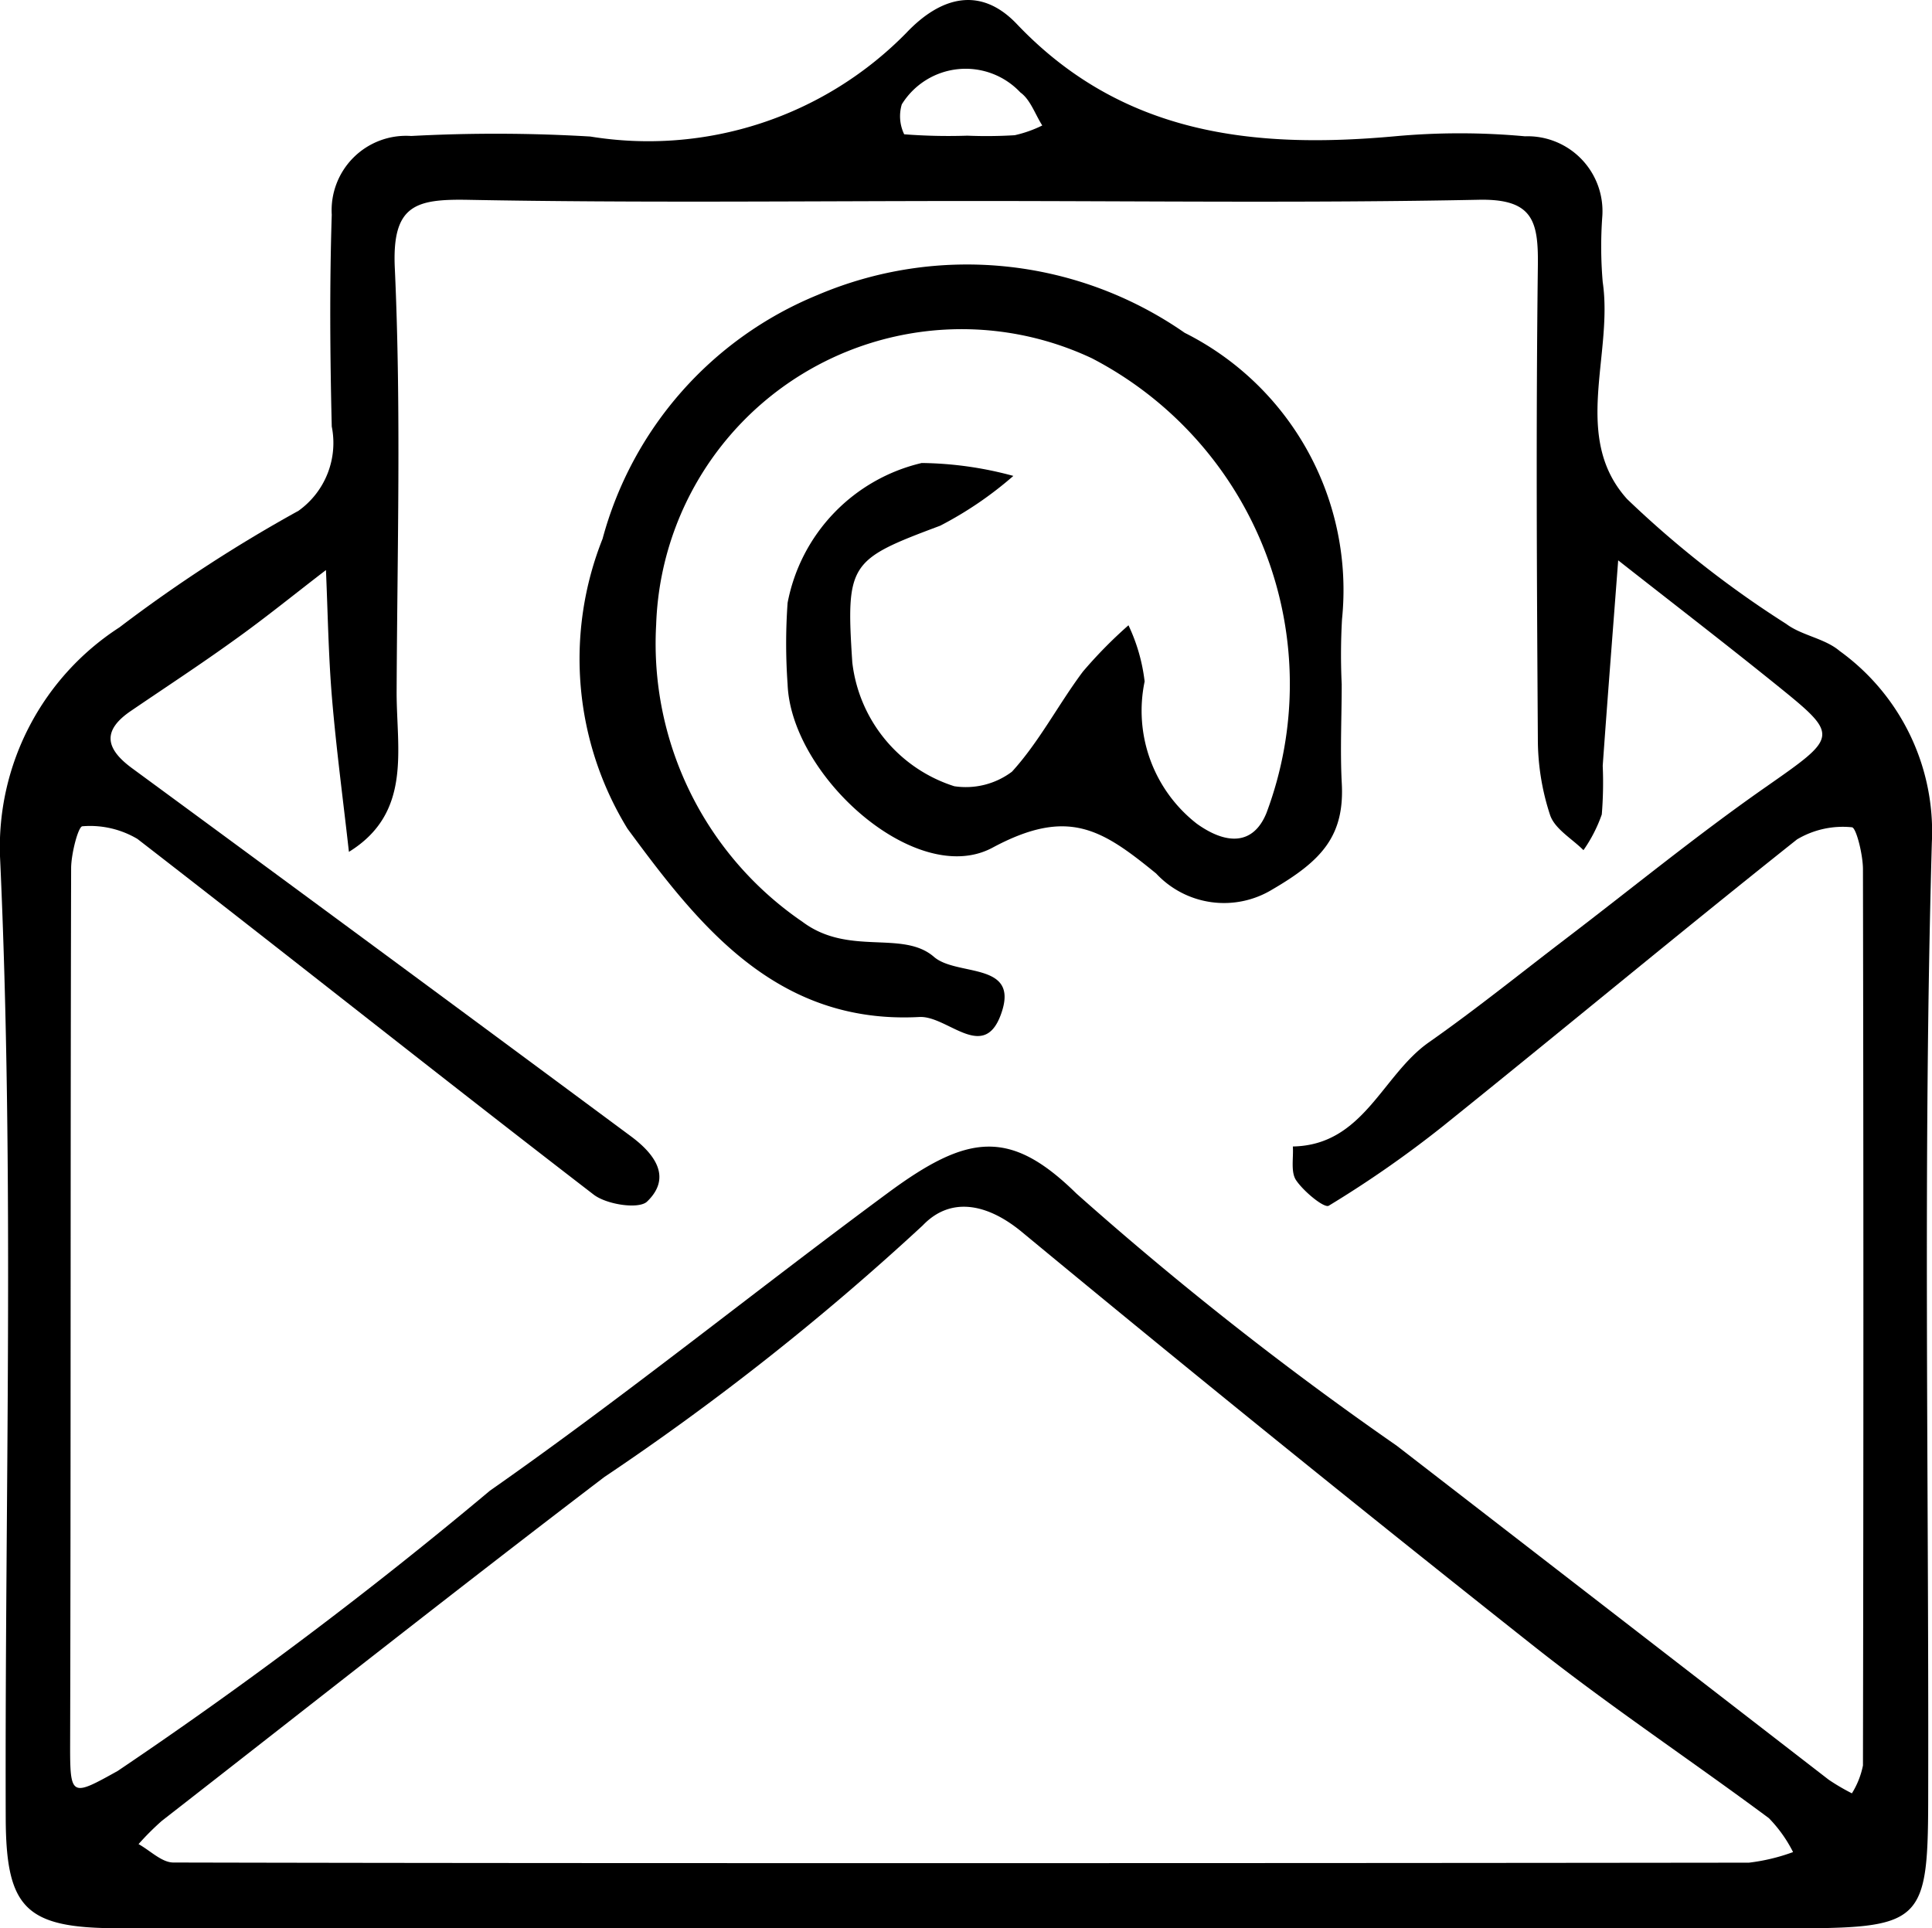 <svg xmlns="http://www.w3.org/2000/svg" width="24.989" height="24.944" viewBox="0 0 24.989 24.944">
  <g>
    <path d="M12.489,24.942c-3.652,0-7.305.007-10.957,0-1.2,0-1.455-.254-1.458-1.432C.061,19.362.19,15.212,0,11.076A3.385,3.385,0,0,1,1.545,8.115,18.978,18.978,0,0,1,3.861,6.607a1.079,1.079,0,0,0,.43-1.09c-.022-.913-.029-1.827,0-2.739A.963.963,0,0,1,5.318,1.759a20.582,20.582,0,0,1,2.317.007A4.672,4.672,0,0,0,11.721.427c.453-.479.966-.606,1.432-.115,1.362,1.432,3.06,1.617,4.887,1.451a9.2,9.2,0,0,1,1.684,0,.969.969,0,0,1,1,1.044,5.374,5.374,0,0,0,.006.842c.138.938-.405,2.007.315,2.806a13.139,13.139,0,0,0,2.058,1.615c.2.151.5.187.692.351A2.88,2.88,0,0,1,24.987,10.9c-.115,4.071-.039,8.147-.047,12.221,0,1.8-.034,1.821-1.915,1.823Q17.757,24.949,12.489,24.942ZM12.6,2.6c-2.178,0-4.356.026-6.534-.015-.69-.013-1,.061-.959.892.083,1.823.031,3.653.023,5.48,0,.743.2,1.558-.617,2.062-.074-.663-.163-1.325-.219-1.99-.046-.55-.054-1.1-.078-1.655-.4.306-.788.623-1.2.916-.43.31-.874.6-1.314.9-.381.255-.345.489.006.747Q4.941,12.311,8.163,14.7c.288.214.542.522.205.844-.109.1-.523.037-.69-.092-1.976-1.521-3.928-3.074-5.9-4.6a1.2,1.2,0,0,0-.712-.164c-.053,0-.145.352-.146.542C.91,15.03.917,18.824.907,22.618c0,.629.033.614.616.289a57.651,57.651,0,0,0,4.813-3.624c1.757-1.23,3.427-2.582,5.153-3.856,1.032-.762,1.578-.829,2.434.012A43.991,43.991,0,0,0,18.065,18.7q2.794,2.16,5.588,4.321a2.761,2.761,0,0,0,.3.176,1.084,1.084,0,0,0,.143-.36q.011-5.8,0-11.593c0-.19-.088-.541-.143-.543a1.157,1.157,0,0,0-.71.157c-1.539,1.223-3.05,2.48-4.582,3.711a14.165,14.165,0,0,1-1.474,1.027c-.057.036-.322-.181-.422-.328-.073-.106-.033-.289-.043-.438.915-.017,1.153-.922,1.759-1.347s1.179-.888,1.766-1.336c.855-.652,1.688-1.334,2.568-1.95.961-.672.987-.671.175-1.327-.68-.549-1.373-1.082-2.06-1.622-.067.886-.137,1.771-.2,2.657a5.066,5.066,0,0,1-.012.63,1.891,1.891,0,0,1-.237.462c-.149-.149-.369-.273-.431-.452a3.138,3.138,0,0,1-.159-.987c-.013-2.037-.025-4.075,0-6.112.008-.582-.058-.877-.766-.862C16.952,2.628,14.773,2.6,12.6,2.6Zm-.06,21.5q5.04,0,10.081-.006a2.51,2.51,0,0,0,.571-.137,1.765,1.765,0,0,0-.313-.439c-1.014-.753-2.069-1.455-3.058-2.239q-3.332-2.637-6.606-5.345c-.448-.369-.921-.459-1.28-.083a33.661,33.661,0,0,1-4.119,3.255C5.892,20.572,4,22.068,2.092,23.554a3.479,3.479,0,0,0-.3.3c.151.083.3.238.451.238C5.674,24.1,9.105,24.1,12.535,24.1ZM12.512,1.755a5.964,5.964,0,0,0,.613-.006,1.578,1.578,0,0,0,.356-.126c-.093-.145-.153-.334-.283-.427a.971.971,0,0,0-1.534.154.537.537,0,0,0,.031.387A7.406,7.406,0,0,0,12.512,1.755Z"/>
    <path d="M17.354,8.852c0,.421-.021.844,0,1.263.043.7-.262,1.02-.9,1.392a1.2,1.2,0,0,1-1.5-.208c-.7-.57-1.136-.861-2.117-.334s-2.606-.924-2.65-2.115a7.386,7.386,0,0,1,0-1.052,2.3,2.3,0,0,1,1.735-1.809,4.684,4.684,0,0,1,1.185.167,4.754,4.754,0,0,1-.946.644c-1.172.439-1.222.481-1.137,1.77a1.911,1.911,0,0,0,1.319,1.6.993.993,0,0,0,.746-.188c.353-.387.6-.87.917-1.294a5.856,5.856,0,0,1,.59-.6,2.325,2.325,0,0,1,.209.727,1.852,1.852,0,0,0,.675,1.84c.387.277.731.276.9-.137a4.748,4.748,0,0,0-2.256-5.883A3.954,3.954,0,0,0,8.487,8.079a4.358,4.358,0,0,0,1.894,3.846c.6.448,1.294.1,1.7.453.29.25,1.074.065.883.69-.216.706-.7.068-1.072.087-1.858.1-2.865-1.2-3.776-2.436a4.2,4.2,0,0,1-.322-3.75,4.738,4.738,0,0,1,2.78-3.153,4.929,4.929,0,0,1,4.749.489A3.722,3.722,0,0,1,17.358,8.01,8.151,8.151,0,0,0,17.354,8.852Z"/>
  </g>
</svg>
